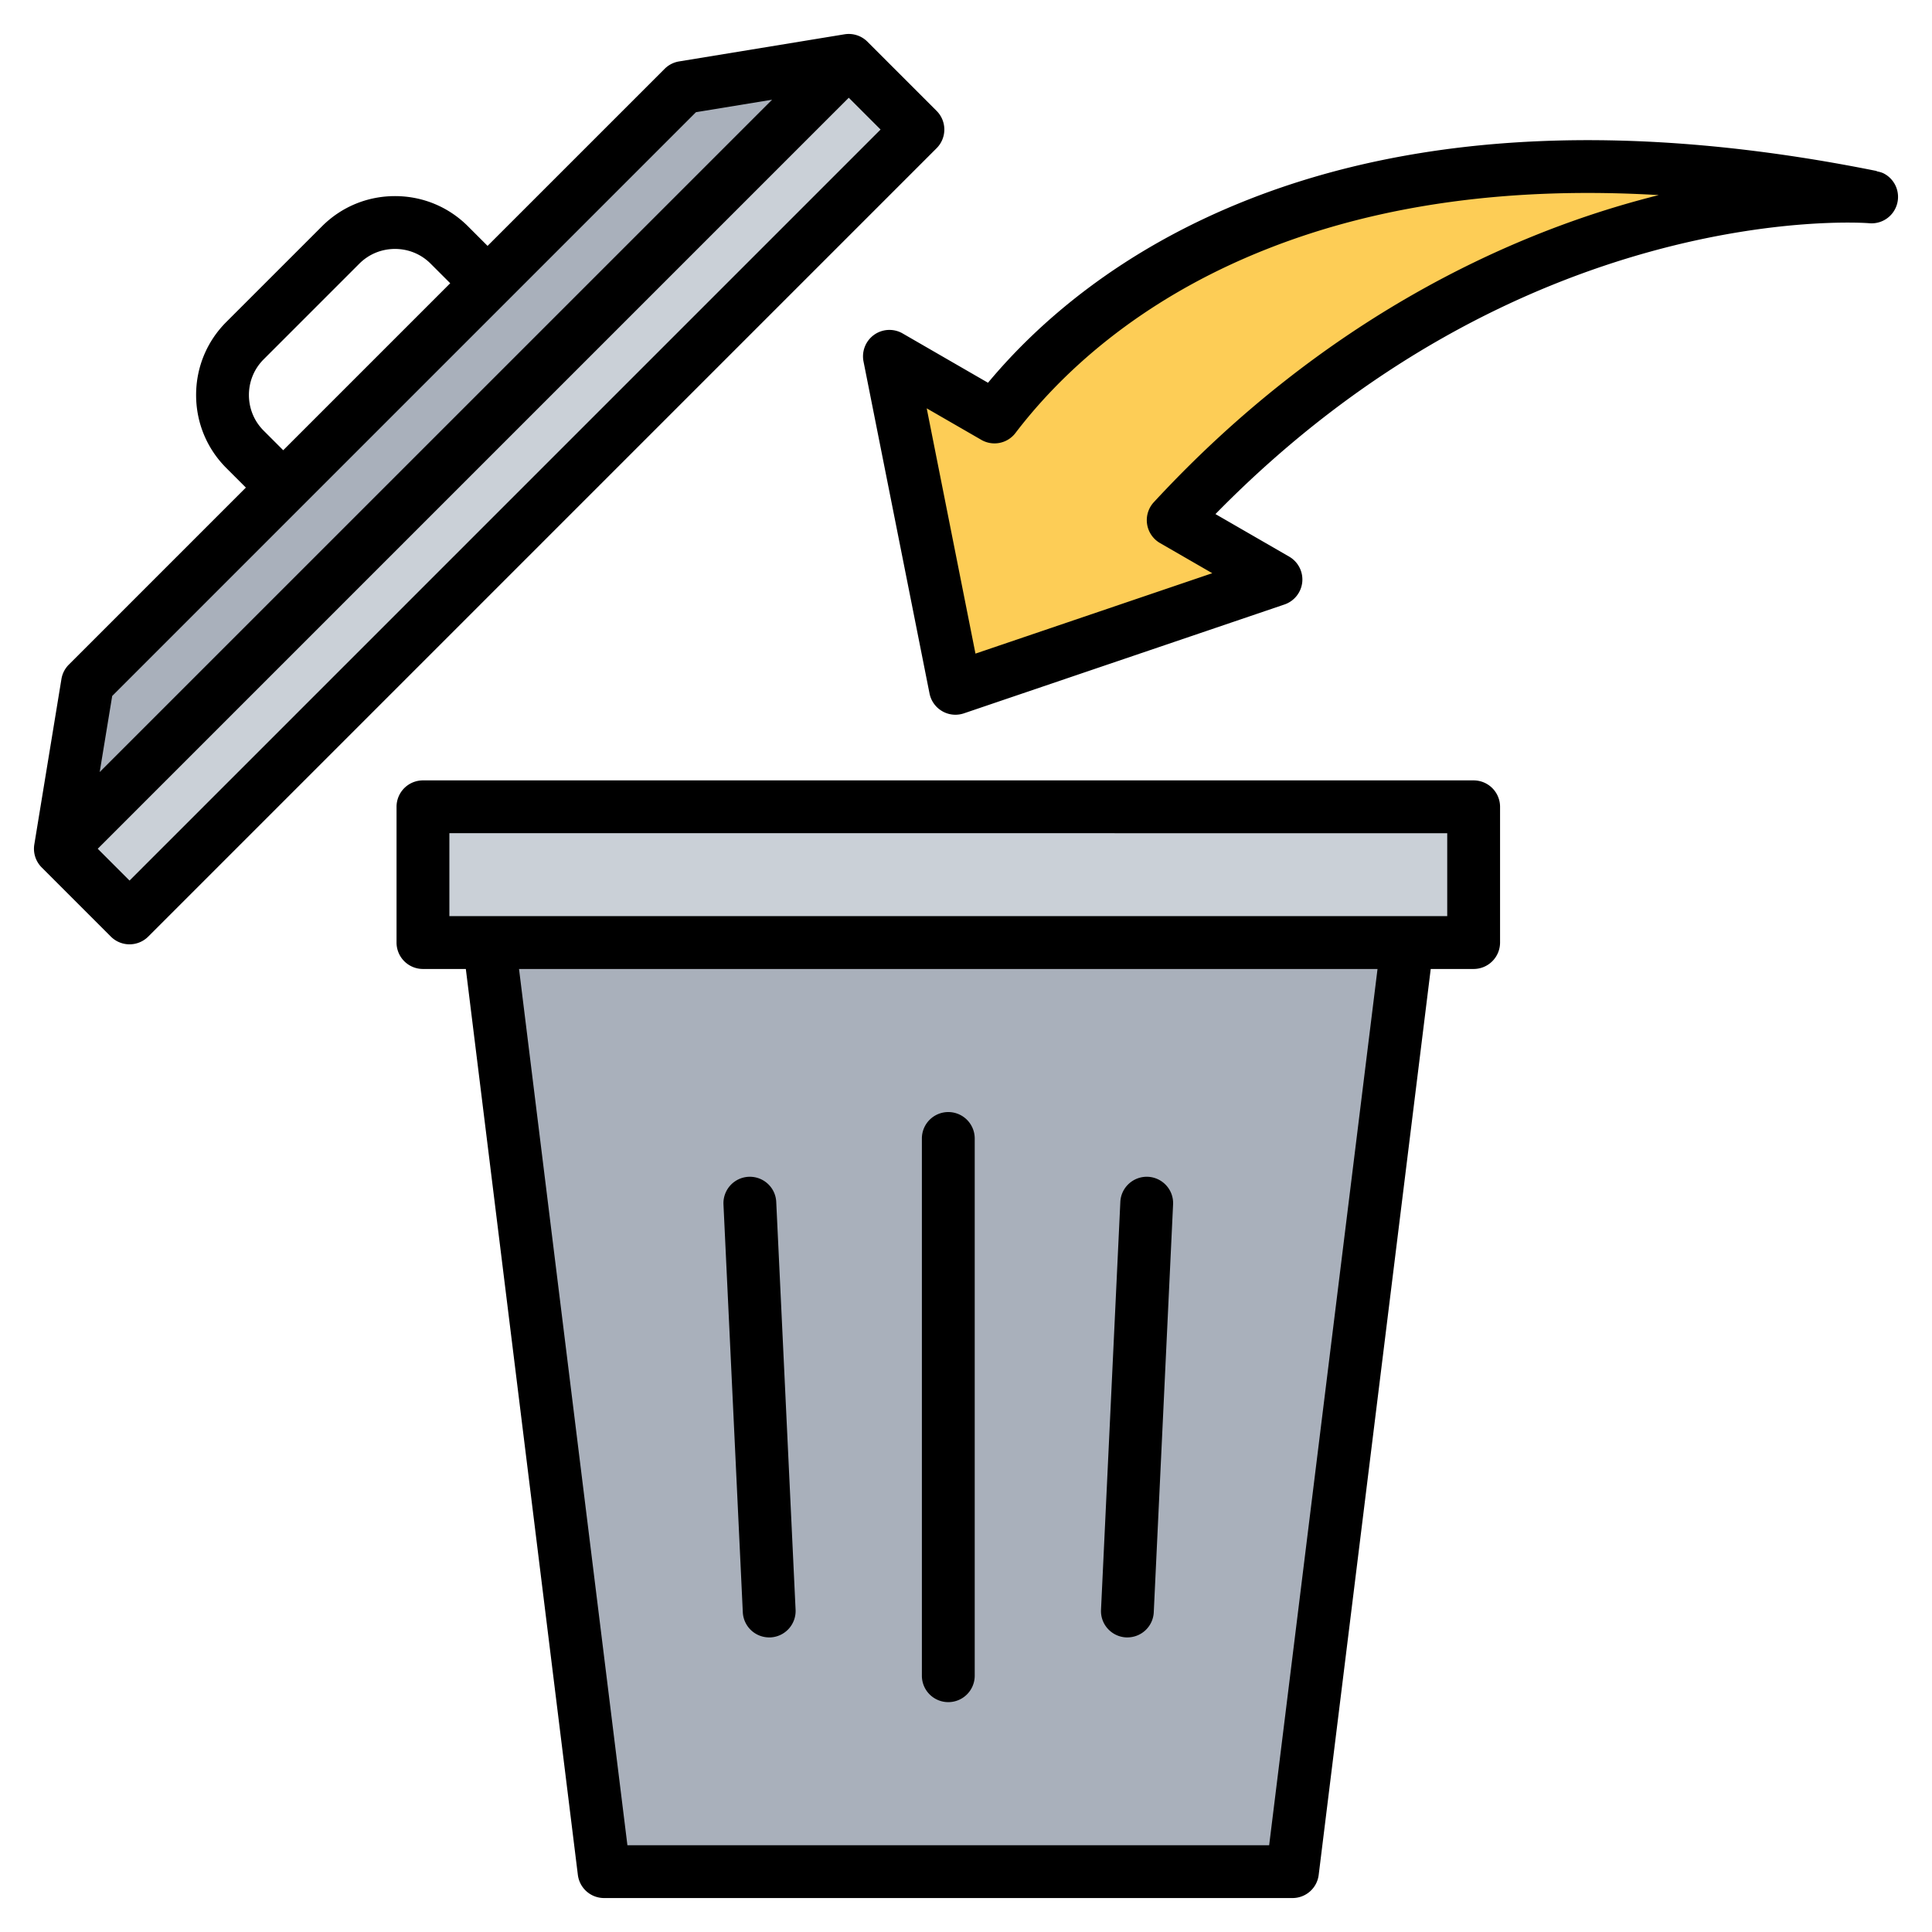 <svg xmlns="http://www.w3.org/2000/svg" version="1.1" xmlns:xlink="http://www.w3.org/1999/xlink" width="512" height="512" x="0" y="0" viewBox="0 0 512 512" style="enable-background:new 0 0 512 512" xml:space="preserve" class=""><g><g fill-rule="evenodd" clip-rule="evenodd"><path fill="#a9b0bb" d="M127.119 230.334H375.28l-31.776 256.922a9.958 9.958 0 0 1-9.924 8.772H168.82a9.959 9.959 0 0 1-9.924-8.772z" opacity="1" data-original="#a9b0bb"></path><path fill="#cad0d7" d="M116.979 213.839h268.439c2.754 0 5 2.246 5 5v25.978c0 2.754-2.246 5-5 5H116.979a5.01 5.01 0 0 1-5-5v-25.978a5.01 5.01 0 0 1 5-5z" opacity="1" data-original="#cad0d7"></path><path fill="#fdcd56" d="M468.122 53.476c-35.427 4.396-99.101 21.441-157.315 84.401l19.582 11.306c1.391.803 2.138 2.257 1.981 3.856s-1.174 2.879-2.695 3.396l-72.263 24.538c-1.13.384-2.252.273-3.286-.324a3.877 3.877 0 0 1-1.923-2.684l-14.88-74.85c-.313-1.575.287-3.096 1.593-4.031 1.306-.936 2.938-1.016 4.33-.213l20.194 11.659c20.778-27.265 78.339-80.119 204.709-63.007a2.986 2.986 0 0 1 2.601 2.975 2.985 2.985 0 0 1-2.628 2.978z" opacity="1" data-original="#fdcd56"></path><path fill="#a9b0bb" d="M24.218 179.977 179.841 24.354a4.805 4.805 0 0 1 2.727-1.399l42.255-6.926 14.793 14.793a5.01 5.01 0 0 1 0 7.071L37.757 239.751a5.01 5.01 0 0 1-7.071 0l-14.793-14.793 6.926-42.255a4.8 4.8 0 0 1 1.399-2.726z" opacity="1" data-original="#a9b0bb"></path><path fill="#cad0d7" d="m15.893 224.959 208.93-208.93 14.793 14.793a5.01 5.01 0 0 1 0 7.071L37.757 239.751a5.01 5.01 0 0 1-7.071 0z" opacity="1" data-original="#cad0d7"></path><path d="M433.98 53.175c-33.211 9.122-82.41 30.389-128.212 79.921a7.008 7.008 0 0 0 1.643 10.816l13.851 7.993-62.753 21.308-12.919-64.998 14.463 8.347a6.983 6.983 0 0 0 9.057-1.816c11.188-14.679 31.87-35.07 66.884-48.846 29.875-11.767 64.564-16.504 103.596-14.199a268.18 268.18 0 0 0-5.61 1.474zm65.459-7.085c-.292-.165-.79-.447-2.098-.697l.019-.071c-64.659-13.022-120.68-10.481-166.5 7.552-34.341 13.517-56.1 33.042-69.029 48.559L239.21 88.368a7.006 7.006 0 0 0-7.58.372 7.02 7.02 0 0 0-2.79 7.057l17.493 87.98a6.996 6.996 0 0 0 3.369 4.696 6.962 6.962 0 0 0 3.5.941 7.08 7.08 0 0 0 2.249-.372l84.941-28.845a7.013 7.013 0 0 0 4.719-5.942 7.005 7.005 0 0 0-3.472-6.747l-19.53-11.273c80.909-82.57 169.332-77.366 173.072-77.093.151.014.287.023.438.033a6.997 6.997 0 0 0 7.1-5.039 6.983 6.983 0 0 0-3.28-8.046zM34.328 233.361l-8.427-8.431L224.93 25.901l8.431 8.427zm150.113-203.63L29.731 184.445l-3.312 20.16L204.61 26.424zM69.859 114.117l5.199 5.199 44.254-44.254-5.203-5.199c-2.508-2.507-5.857-3.891-9.429-3.891-3.581 0-6.93 1.383-9.443 3.891L69.859 95.241c-2.508 2.512-3.891 5.862-3.891 9.438s1.383 6.926 3.891 9.438zM248.21 29.383l-18.33-18.33a7 7 0 0 0-6.079-1.962l-43.849 7.189a6.99 6.99 0 0 0-3.811 1.957L129.21 65.163l-5.199-5.199c-5.152-5.152-12.021-7.993-19.332-7.993-7.321 0-14.18 2.842-19.337 7.993L59.96 85.342c-5.147 5.157-7.989 12.021-7.989 19.337s2.842 14.18 7.989 19.337l5.199 5.199-46.921 46.921a6.986 6.986 0 0 0-1.957 3.82L9.092 223.8a7.016 7.016 0 0 0 1.957 6.079l18.33 18.33a6.997 6.997 0 0 0 4.95 2.047c1.792 0 3.58-.682 4.954-2.047L248.21 39.277a7.002 7.002 0 0 0 0-9.894zm-3.901 414.699V301.713a6.998 6.998 0 0 1 7.001-7.006 7.007 7.007 0 0 1 7.001 7.006v142.368a7.003 7.003 0 0 1-7.001 7.001 6.993 6.993 0 0 1-7.001-7zm47.473-17.479 5.119-108.084c.179-3.858 3.467-6.827 7.321-6.658 3.858.188 6.85 3.458 6.657 7.33l-5.119 108.07a6.998 6.998 0 0 1-6.991 6.667h-.329c-3.869-.188-6.852-3.467-6.658-7.325zm-94.93.659-5.124-108.07a7.005 7.005 0 0 1 6.662-7.33c3.882-.169 7.142 2.799 7.321 6.658l5.128 108.084a7.01 7.01 0 0 1-6.657 7.326h-.343a6.998 6.998 0 0 1-6.987-6.668zm186.679-184.477v-21.977H119.09v21.977zm-47.19 246.219 28.718-232.217H137.547l28.723 232.217zm54.19-282.192H112.089a6.997 6.997 0 0 0-7.001 7.001v35.973a6.997 6.997 0 0 0 7.001 7.001h11.362l29.688 240.074a6.995 6.995 0 0 0 6.949 6.14h182.44a6.985 6.985 0 0 0 6.939-6.14l29.692-240.074h11.372a7.006 7.006 0 0 0 7.001-7.001v-35.973a7.006 7.006 0 0 0-7.001-7.001z" fill="#000000" opacity="1" data-original="#000000" class="hovered-path custom-cursor-on-hover"></path></g></g></svg>